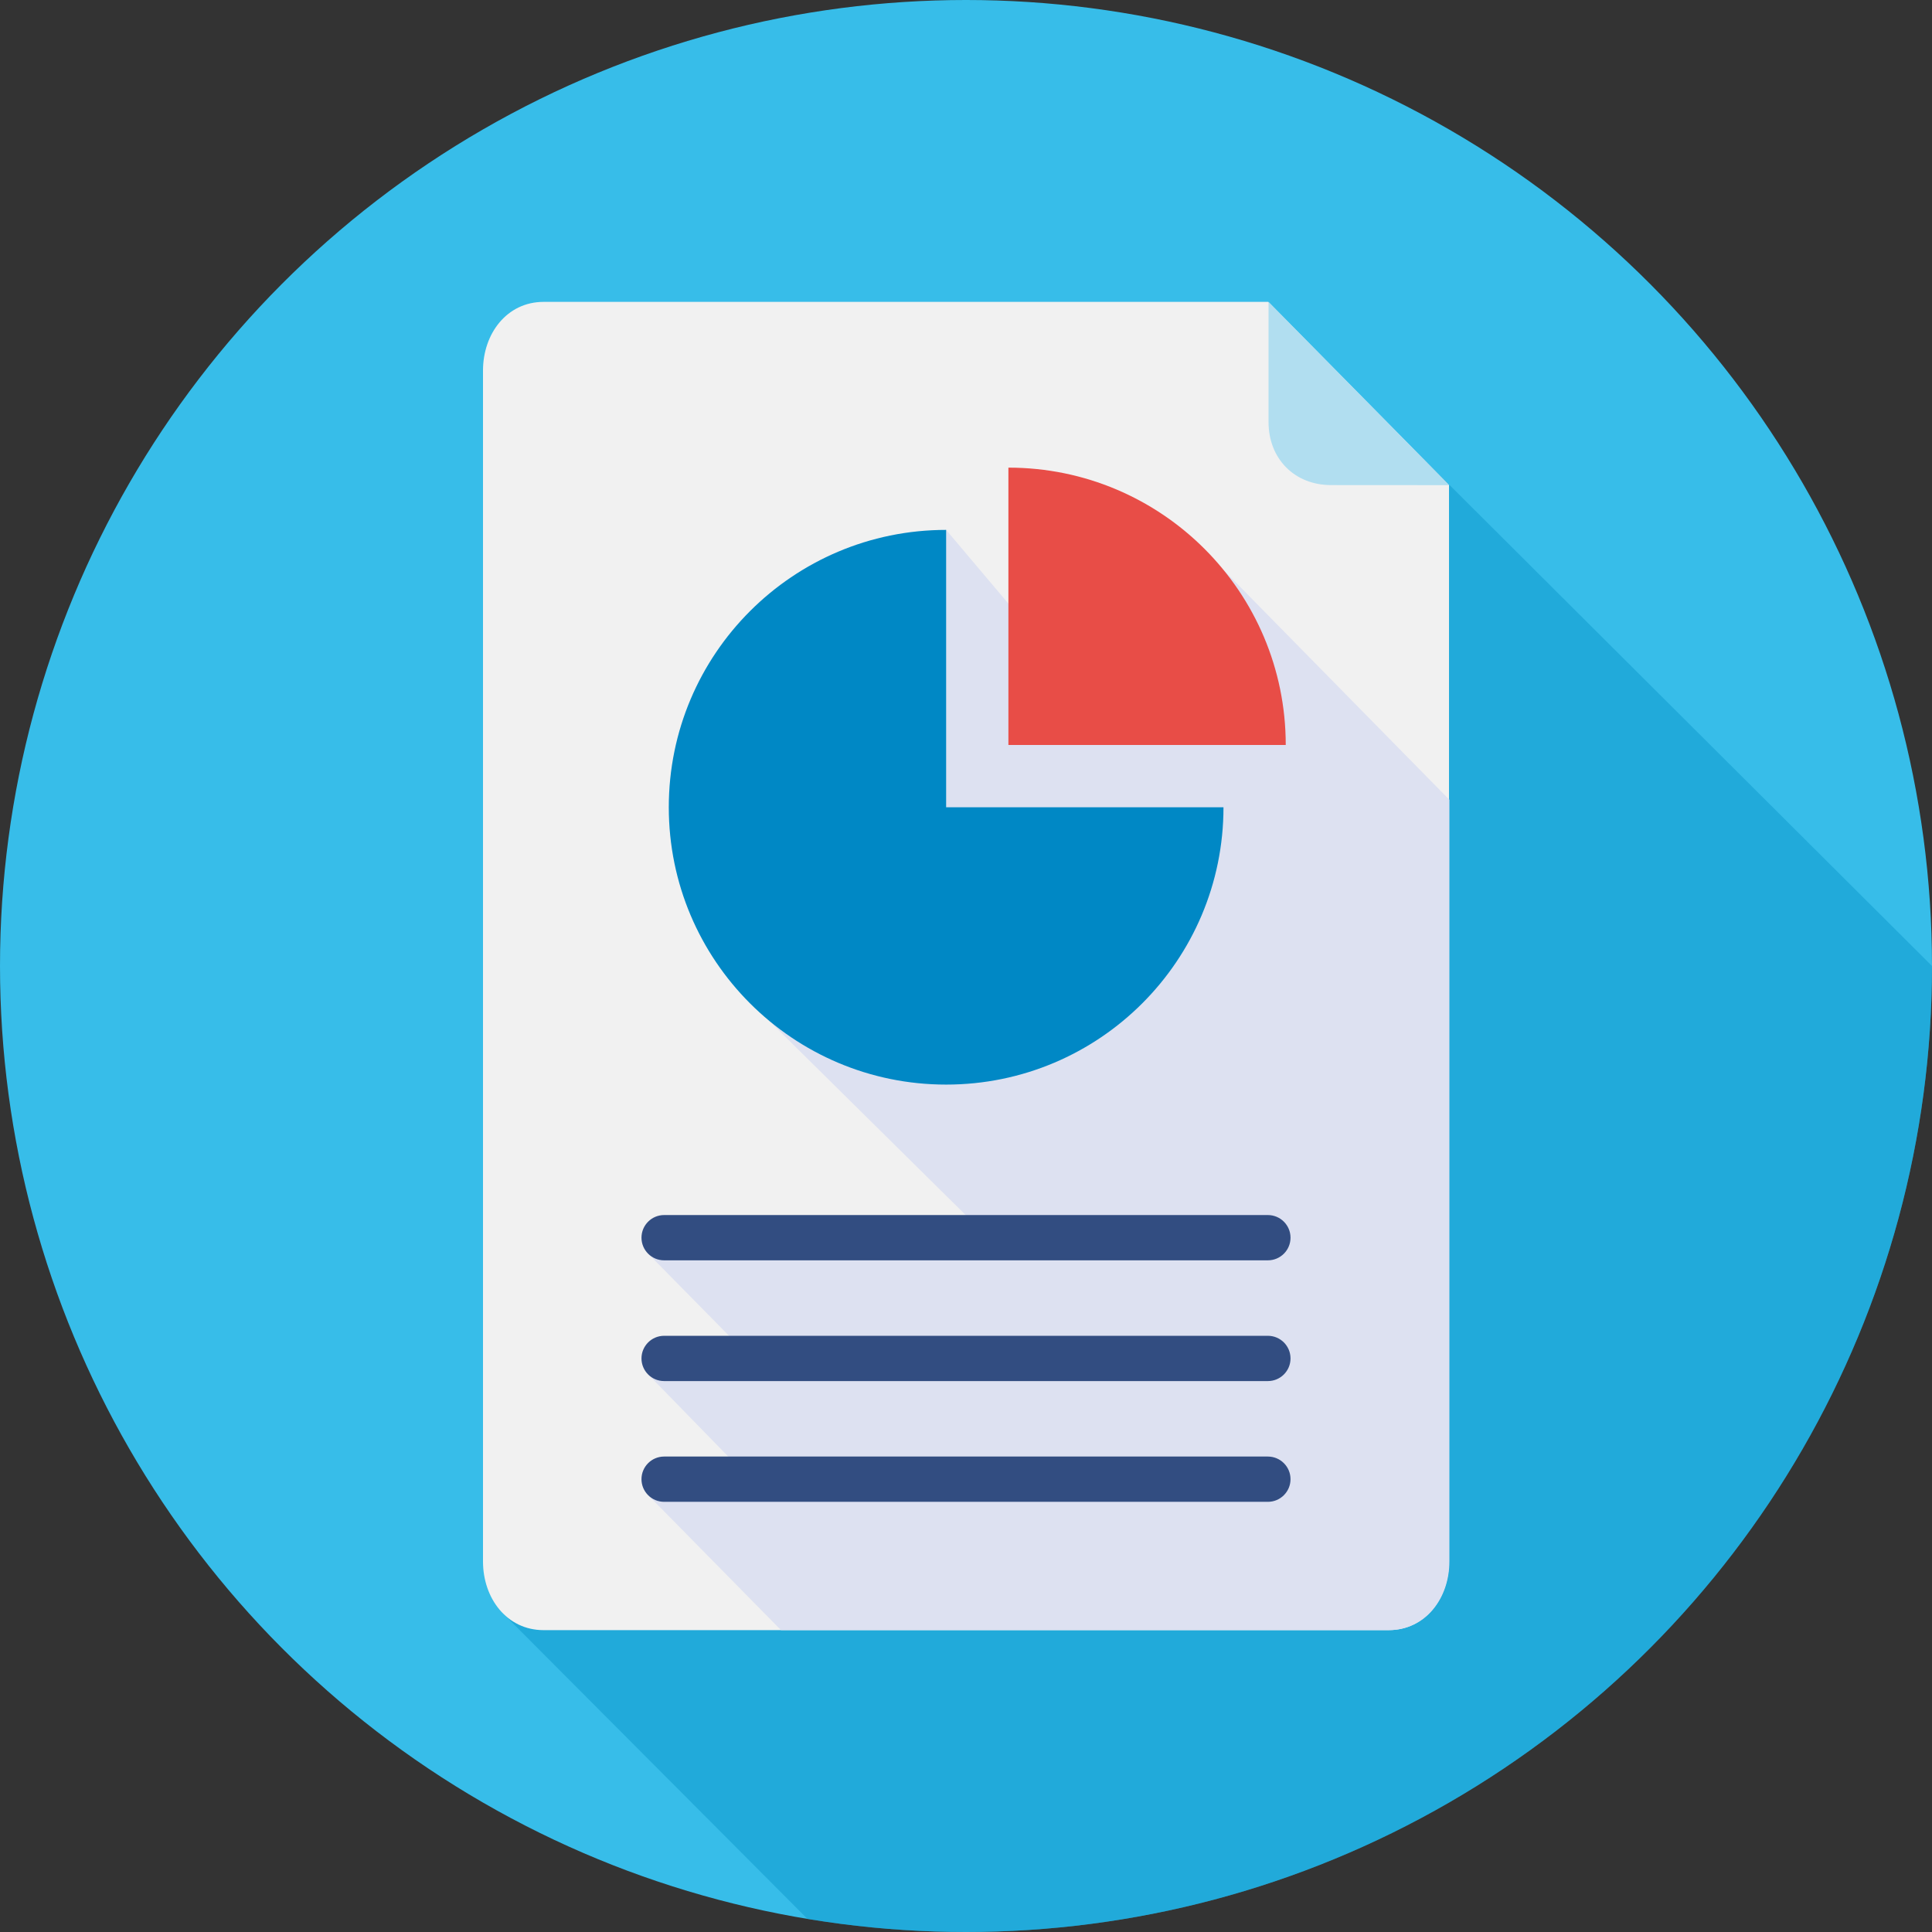<?xml version="1.0" encoding="utf-8"?>
<!-- Generator: Adobe Illustrator 18.0.0, SVG Export Plug-In . SVG Version: 6.00 Build 0)  -->
<!DOCTYPE svg PUBLIC "-//W3C//DTD SVG 1.1//EN" "http://www.w3.org/Graphics/SVG/1.1/DTD/svg11.dtd">
<svg version="1.1" xmlns="http://www.w3.org/2000/svg" xmlns:xlink="http://www.w3.org/1999/xlink" x="0px" y="0px"
	 viewBox="0 0 128 128" enable-background="new 0 0 128 128" xml:space="preserve">
<rect x="0" y="0" width="128" height="128" fill="#333333" stroke="none"/>
<g id="Layer_1">
</g>
<g id="Layer_2">
	<g>
		<circle fill="#37BDE9" cx="64" cy="64" r="64"/>
		<g>
			<defs>
				<circle id="SVGID_39_" cx="64" cy="64" r="64"/>
			</defs>
			<clipPath id="SVGID_2_">
				<use xlink:href="#SVGID_39_"  overflow="visible"/>
			</clipPath>
			<polygon opacity="0.4" clip-path="url(#SVGID_2_)" fill="#0090C4" points="93.572,29.677 128,64 128,128 54.36,128 
				33.341,106.906 			"/>
		</g>
		<path fill="#F1F1F1" d="M84.024,20H36.017C33.579,20,32,22.11,32,24.549v78.903c0,2.439,1.579,4.549,4.017,4.549h55.967
			c2.438,0,4.017-2.11,4.017-4.549V32.143L84.024,20z"/>
		<g>
			<defs>
				<path id="SVGID_41_" d="M84.044,20H36.018C33.579,20,32,22.11,32,24.549v78.903c0,2.439,1.579,4.549,4.018,4.549h55.989
					c2.439,0,4.018-2.11,4.018-4.549V32.143L84.044,20z"/>
			</defs>
			<clipPath id="SVGID_4_">
				<use xlink:href="#SVGID_41_"  overflow="visible"/>
			</clipPath>
			<g clip-path="url(#SVGID_4_)">
				<polygon fill="#DDE1F1" points="50.948,67.621 65.539,82.042 42.971,83.087 49.777,90 42.971,91.087 49.277,97.555 
					42.971,99.087 53.027,109.305 97.684,109.305 97.684,75.707 97.075,54.055 81.059,37.758 70.97,44.918 62.684,35.107 				"/>
			</g>
		</g>
		<path fill="#B1DEF0" d="M88.186,32.138l7.839,0.005L84.044,20v7.96C84.044,30.398,85.769,32.138,88.186,32.138z"/>
		<g>
			<path fill="#0088C5" d="M62.684,35.107c-10.148,0-18.375,8.227-18.375,18.375c0,10.148,8.227,18.375,18.375,18.375
				c10.148,0,18.375-8.227,18.375-18.375H62.684V35.107z"/>
		</g>
		<g>
			<path fill="#E84D47" d="M66.809,30.982v18.375h18.375C85.184,39.209,76.958,30.982,66.809,30.982z"/>
		</g>
		<path fill="#324D81" d="M84,83.5H44c-0.828,0-1.5-0.672-1.5-1.5s0.672-1.5,1.5-1.5h40c0.828,0,1.5,0.672,1.5,1.5
			S84.828,83.5,84,83.5z"/>
		<path fill="#324D81" d="M84,91.5H44c-0.828,0-1.5-0.672-1.5-1.5s0.672-1.5,1.5-1.5h40c0.828,0,1.5,0.672,1.5,1.5
			S84.828,91.5,84,91.5z"/>
		<path fill="#324D81" d="M84,99.5H44c-0.828,0-1.5-0.672-1.5-1.5s0.672-1.5,1.5-1.5h40c0.828,0,1.5,0.672,1.5,1.5
			S84.828,99.5,84,99.5z"/>
	</g>
</g>
</svg>
